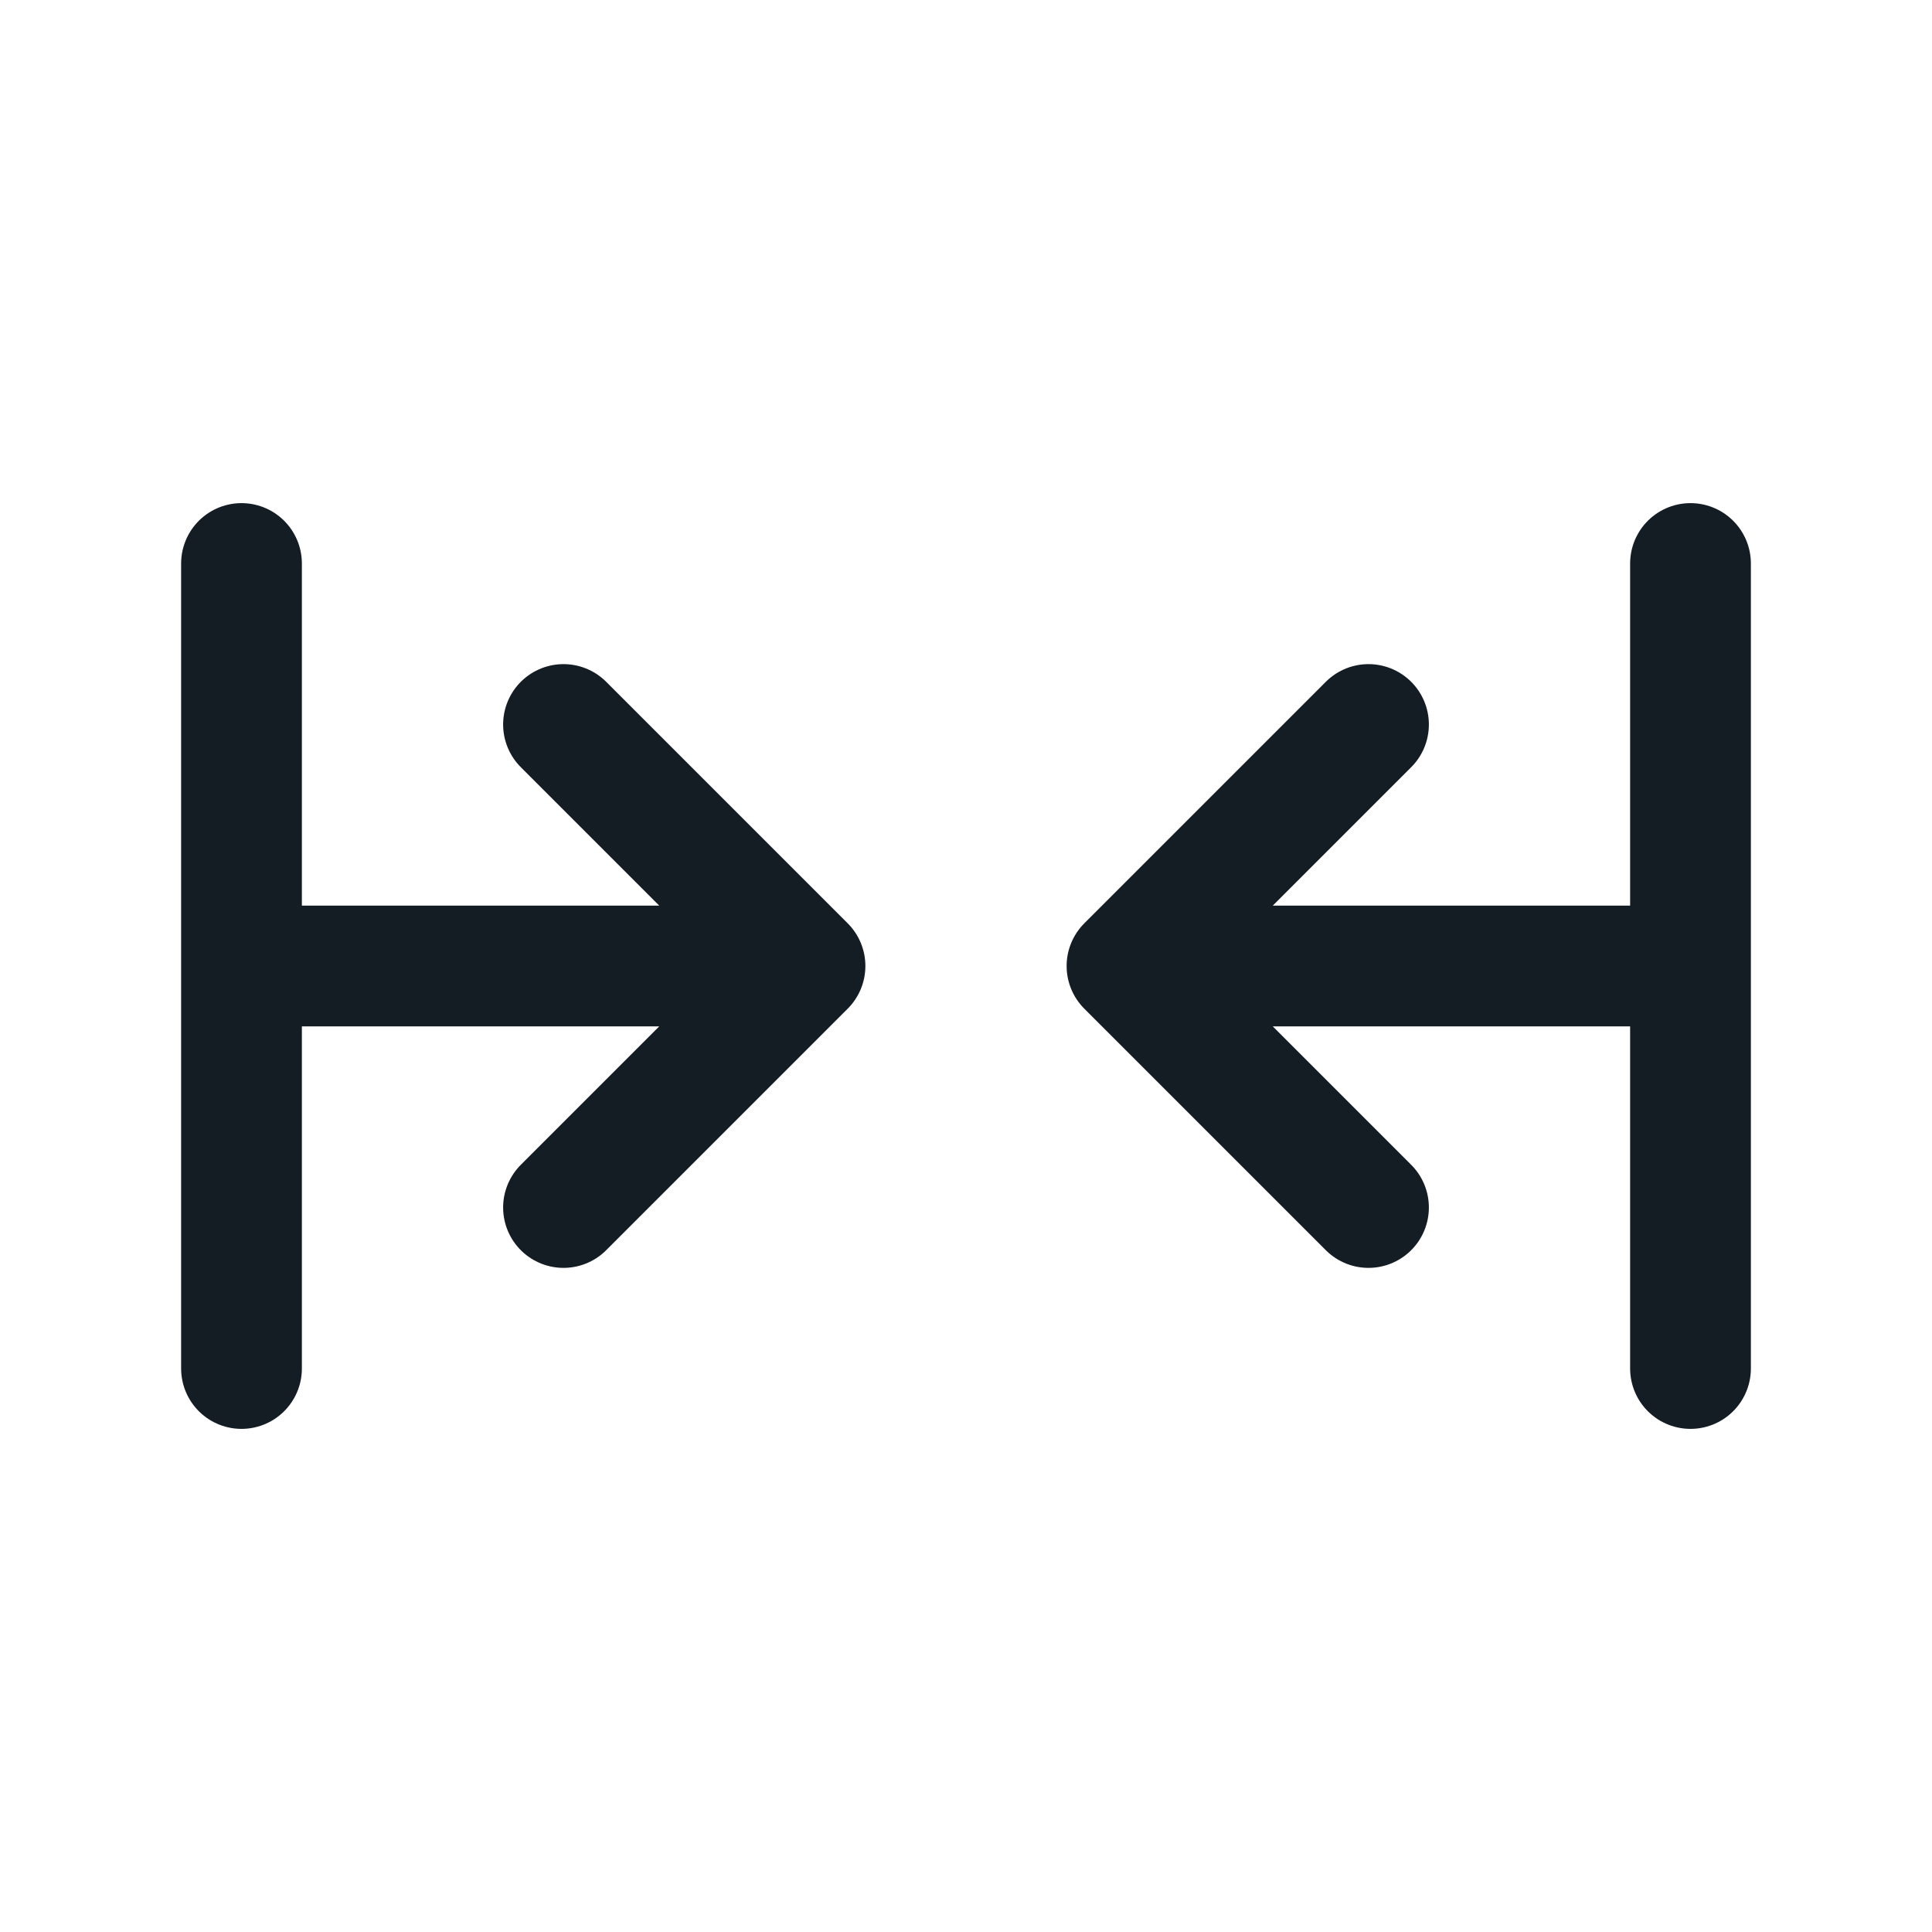 <svg width="24" height="24" viewBox="0 0 24 24" fill="none" xmlns="http://www.w3.org/2000/svg">
<path d="M3 7V12M3 12V17M3 12H10M10 12L7 9M10 12L7 15M21 7V12M21 12V17M21 12H14M14 12L17 9M14 12L17 15" stroke="#141C24" stroke-width="1.5" stroke-linecap="round" stroke-linejoin="round"/>
</svg>

